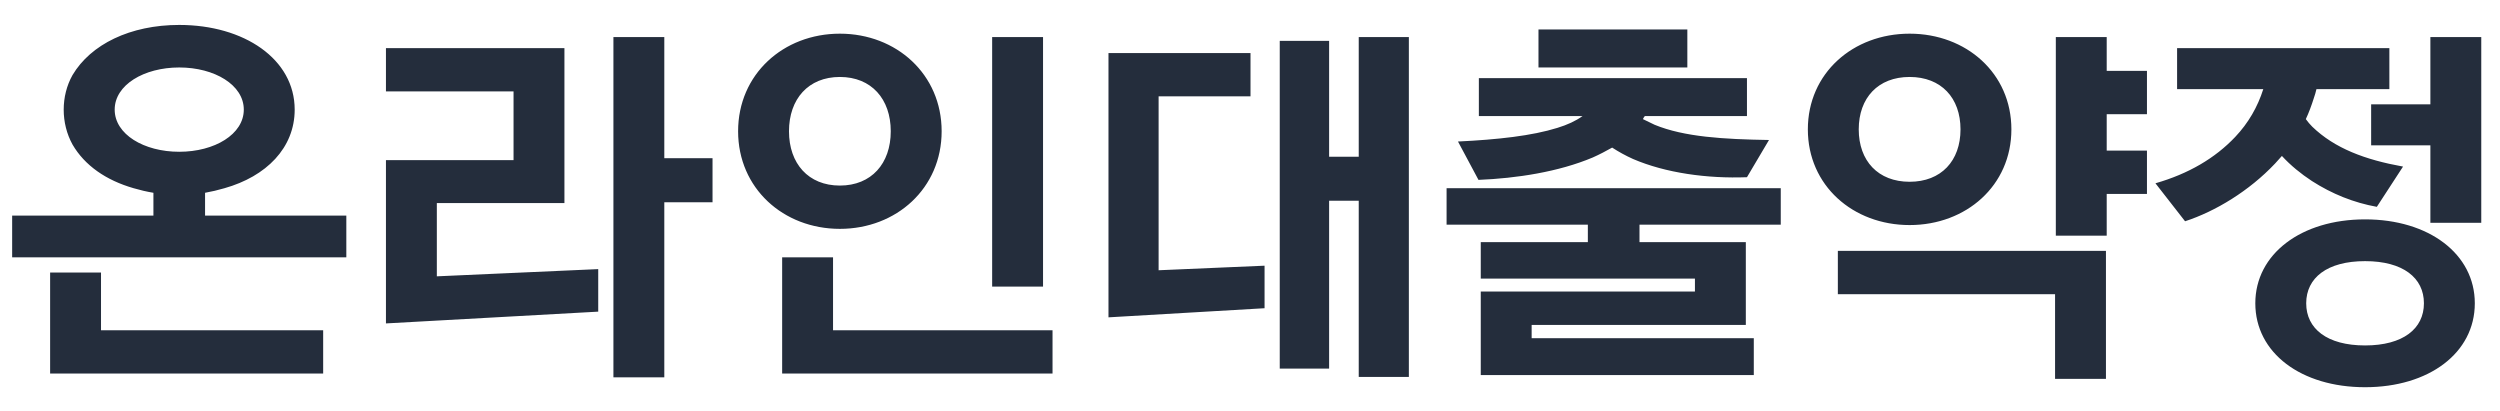 <svg width="79" height="13" viewBox="0 0 79 13" fill="none" xmlns="http://www.w3.org/2000/svg">
<path d="M10.944 8.132V6.812H6.48V6.092C6.684 6.056 6.888 6.008 7.092 5.948C8.412 5.576 9.312 4.676 9.312 3.464C9.312 1.868 7.716 0.788 5.664 0.788C4.116 0.788 2.868 1.4 2.292 2.372C1.92 3.032 1.92 3.896 2.292 4.568C2.676 5.228 3.348 5.696 4.224 5.948C4.428 6.008 4.632 6.056 4.848 6.092V6.812H0.384V8.132H10.944ZM1.584 8.612V11.804H10.212V10.436H3.192V8.612H1.584ZM5.664 2.132C6.78 2.132 7.704 2.684 7.704 3.464C7.704 4.244 6.78 4.796 5.664 4.796C4.548 4.796 3.624 4.244 3.624 3.464C3.624 2.684 4.548 2.132 5.664 2.132ZM18.904 9.848V8.504L13.804 8.732V6.416H17.836V1.52H12.196V2.888H16.228V5.06H12.196V10.22L18.904 9.848ZM20.992 11.924V6.392H22.516V5H20.992V1.172H19.384V11.924H20.992ZM26.54 1.064C24.752 1.064 23.324 2.348 23.324 4.148C23.324 5.948 24.752 7.232 26.54 7.232C28.328 7.232 29.756 5.948 29.756 4.148C29.756 2.348 28.328 1.064 26.54 1.064ZM26.54 5.864C25.544 5.864 24.932 5.168 24.932 4.148C24.932 3.128 25.544 2.432 26.54 2.432C27.536 2.432 28.148 3.128 28.148 4.148C28.148 5.168 27.536 5.864 26.54 5.864ZM32.96 9.056V1.172H31.352V9.056H32.96ZM24.716 8.132V11.804H33.26V10.436H26.324V8.132H24.716ZM40.44 11.648H42V6.344H42.936V11.912H44.52V1.172H42.936V4.952H42V1.292H40.44V11.648ZM35.028 1.676V10.028L39.96 9.74V8.396L36.612 8.54V3.044H39.516V1.676H35.028ZM56.272 7.1V5.948H45.712V7.1H50.176V7.652H46.792V8.804H53.56V9.212H46.792V11.852H55.42V10.688H48.4V10.268H55.168V7.652H51.808V7.1H56.272ZM46.72 5.684C47.92 5.636 49.252 5.432 50.332 4.976C50.548 4.88 50.752 4.772 50.944 4.664C51.148 4.796 51.364 4.916 51.604 5.024C52.636 5.468 53.956 5.648 55.204 5.6L55.9 4.424C54.46 4.4 53.224 4.328 52.288 3.944L51.916 3.764C51.928 3.728 51.952 3.704 51.976 3.668H55.204V2.468H46.732V3.668H50.008C49.792 3.824 49.528 3.944 49.216 4.04C48.412 4.292 47.32 4.412 46.072 4.472L46.72 5.684ZM53.32 0.932H48.616V2.132H53.32V0.932ZM66.548 11.972V7.928H58.076V9.296H64.94V11.972H66.548ZM66.572 7.448V6.128H67.844V4.76H66.572V3.608H67.844V2.24H66.572V1.172H64.964V7.448H66.572ZM60.344 1.064C58.556 1.064 57.128 2.312 57.128 4.088C57.128 5.864 58.556 7.112 60.344 7.112C62.132 7.112 63.56 5.864 63.56 4.088C63.56 2.312 62.132 1.064 60.344 1.064ZM60.344 5.744C59.348 5.744 58.736 5.084 58.736 4.088C58.736 3.092 59.348 2.432 60.344 2.432C61.34 2.432 61.952 3.092 61.952 4.088C61.952 5.084 61.34 5.744 60.344 5.744ZM74.736 6.932C72.72 6.932 71.268 8.024 71.268 9.584C71.268 11.156 72.72 12.236 74.736 12.236C76.752 12.236 78.204 11.156 78.204 9.584C78.204 8.024 76.752 6.932 74.736 6.932ZM75.936 5.264C74.736 5.048 73.776 4.688 73.068 4.004C72.996 3.932 72.924 3.848 72.864 3.764C72.96 3.56 73.044 3.332 73.116 3.104C73.152 3.008 73.176 2.912 73.2 2.816H75.504V1.52H68.796V2.816H71.52C71.34 3.38 71.052 3.884 70.632 4.328C69.996 5 69.156 5.492 68.112 5.792L69.048 6.992C70.008 6.68 71.076 6.032 71.892 5.168L72.108 4.928C72.384 5.228 72.708 5.492 73.056 5.72C73.692 6.128 74.376 6.404 75.108 6.536L75.936 5.264ZM74.928 4.592H76.8V7.04H78.408V1.172H76.8V3.296H74.928V4.592ZM74.736 10.916C73.536 10.916 72.876 10.388 72.876 9.584C72.876 8.78 73.536 8.252 74.736 8.252C75.936 8.252 76.596 8.78 76.596 9.584C76.596 10.388 75.936 10.916 74.736 10.916Z" fill="#242D3C"/>
</svg>
